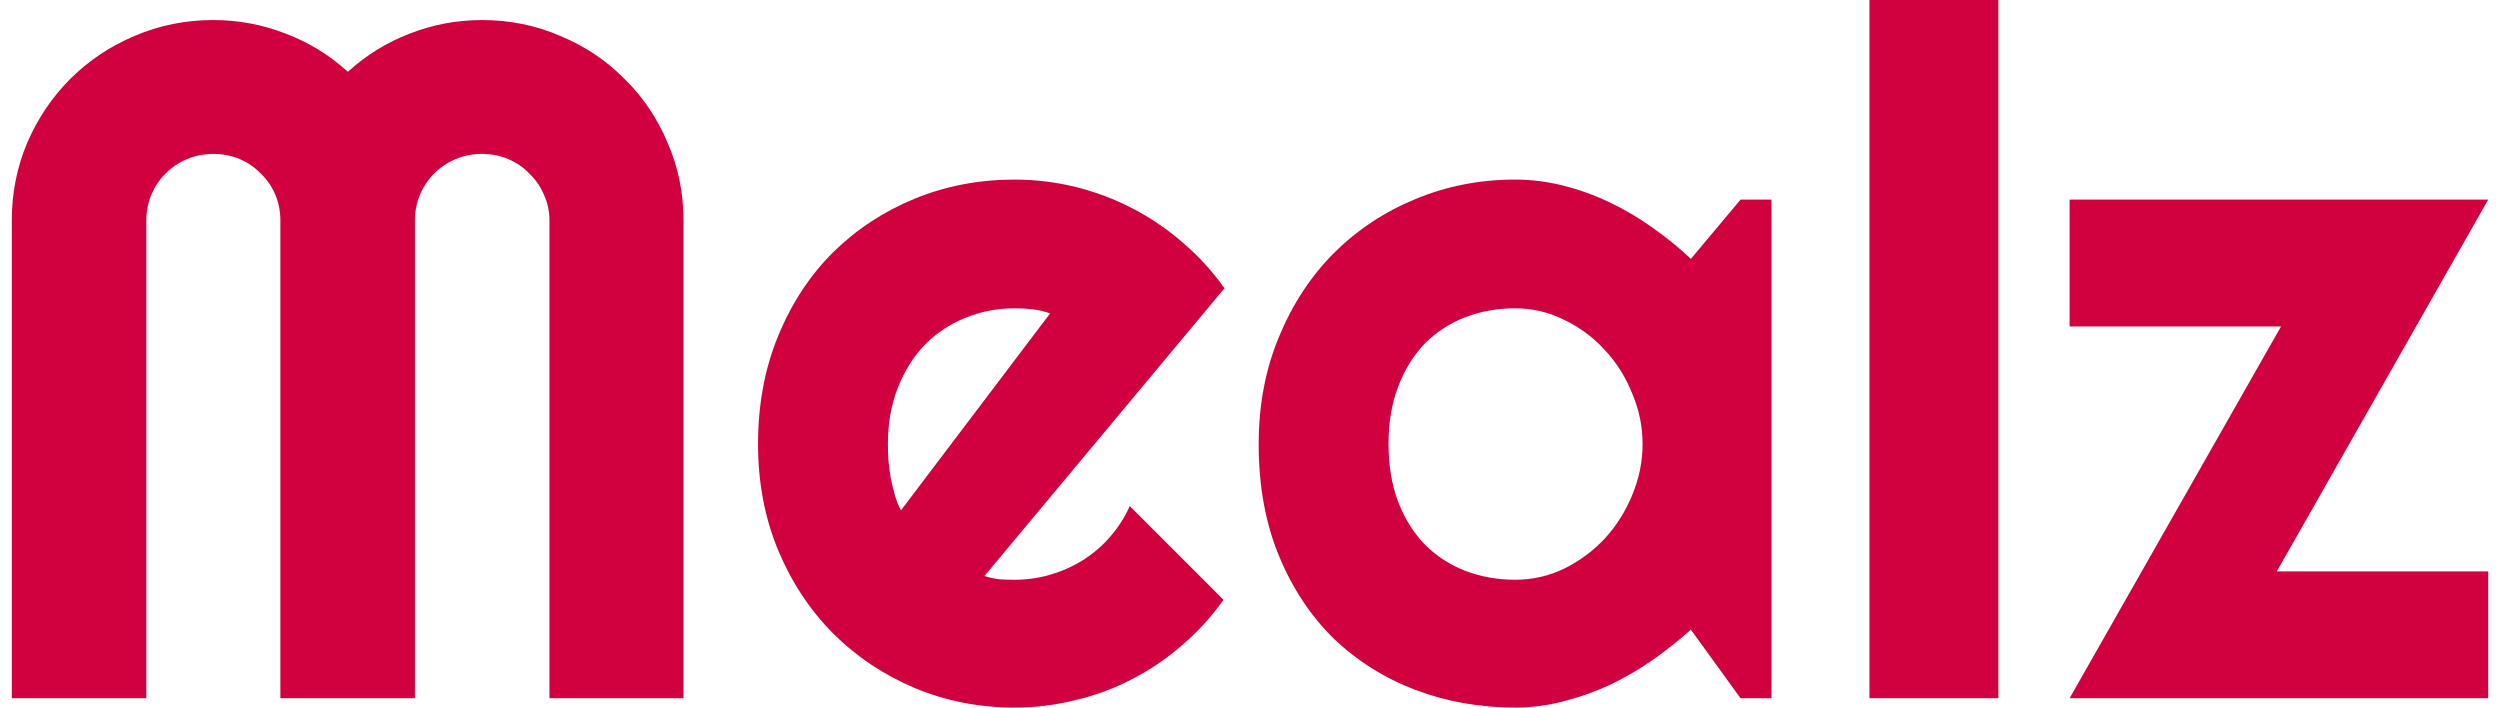 <svg width="106" height="30" viewBox="0 0 106 30" fill="none" xmlns="http://www.w3.org/2000/svg">
<path d="M28.981 29.605H23.297V9.354C23.297 8.958 23.217 8.589 23.058 8.247C22.912 7.904 22.707 7.607 22.442 7.357C22.19 7.093 21.892 6.889 21.548 6.744C21.203 6.599 20.832 6.526 20.435 6.526C20.037 6.526 19.666 6.599 19.322 6.744C18.977 6.889 18.672 7.093 18.407 7.357C18.156 7.607 17.957 7.904 17.811 8.247C17.665 8.589 17.593 8.958 17.593 9.354V29.605H11.888V9.354C11.888 8.958 11.816 8.589 11.67 8.247C11.524 7.904 11.319 7.607 11.054 7.357C10.802 7.093 10.504 6.889 10.159 6.744C9.815 6.599 9.444 6.526 9.046 6.526C8.649 6.526 8.278 6.599 7.933 6.744C7.589 6.889 7.284 7.093 7.019 7.357C6.767 7.607 6.569 7.904 6.423 8.247C6.277 8.589 6.204 8.958 6.204 9.354V29.605H0.5V9.354C0.5 8.181 0.719 7.08 1.156 6.051C1.606 5.01 2.216 4.107 2.984 3.342C3.766 2.564 4.674 1.958 5.707 1.523C6.754 1.074 7.867 0.85 9.046 0.85C10.106 0.85 11.127 1.042 12.107 1.424C13.088 1.793 13.969 2.334 14.75 3.045C15.532 2.334 16.407 1.793 17.374 1.424C18.355 1.042 19.375 0.85 20.435 0.85C21.614 0.85 22.72 1.074 23.754 1.523C24.801 1.958 25.708 2.564 26.477 3.342C27.259 4.107 27.868 5.01 28.305 6.051C28.756 7.08 28.981 8.181 28.981 9.354V29.605Z" fill="#D1003F"/>
<path d="M41.741 24.423C41.953 24.489 42.165 24.535 42.377 24.562C42.589 24.575 42.801 24.581 43.013 24.581C43.543 24.581 44.053 24.509 44.543 24.364C45.033 24.219 45.49 24.015 45.914 23.751C46.352 23.474 46.736 23.144 47.067 22.762C47.412 22.366 47.69 21.931 47.902 21.457L51.877 25.432C51.373 26.144 50.791 26.783 50.128 27.35C49.479 27.917 48.77 28.398 48.002 28.794C47.246 29.189 46.444 29.486 45.596 29.684C44.762 29.895 43.9 30 43.013 30C41.516 30 40.104 29.723 38.779 29.169C37.468 28.616 36.315 27.844 35.321 26.855C34.341 25.867 33.566 24.694 32.996 23.336C32.426 21.964 32.141 20.461 32.141 18.827C32.141 17.152 32.426 15.623 32.996 14.239C33.566 12.854 34.341 11.674 35.321 10.699C36.315 9.723 37.468 8.965 38.779 8.425C40.104 7.884 41.516 7.614 43.013 7.614C43.9 7.614 44.769 7.719 45.616 7.93C46.465 8.141 47.266 8.444 48.021 8.84C48.79 9.235 49.505 9.723 50.168 10.303C50.83 10.87 51.413 11.51 51.917 12.222L41.741 24.423ZM44.523 13.289C44.272 13.197 44.02 13.138 43.768 13.111C43.53 13.085 43.278 13.072 43.013 13.072C42.271 13.072 41.568 13.21 40.906 13.487C40.257 13.751 39.687 14.133 39.197 14.634C38.72 15.135 38.342 15.742 38.064 16.453C37.786 17.152 37.647 17.943 37.647 18.827C37.647 19.024 37.653 19.248 37.666 19.499C37.693 19.75 37.726 20.007 37.766 20.27C37.819 20.521 37.878 20.765 37.945 21.002C38.011 21.239 38.097 21.45 38.203 21.635L44.523 13.289Z" fill="#D1003F"/>
<path d="M75.111 29.605H73.799L71.693 26.698C71.176 27.159 70.626 27.594 70.043 28.003C69.473 28.398 68.87 28.748 68.234 29.051C67.598 29.341 66.942 29.572 66.267 29.743C65.604 29.914 64.928 30 64.239 30C62.742 30 61.331 29.75 60.006 29.249C58.694 28.748 57.541 28.022 56.548 27.073C55.567 26.111 54.792 24.937 54.222 23.553C53.653 22.169 53.368 20.593 53.368 18.827C53.368 17.179 53.653 15.669 54.222 14.298C54.792 12.914 55.567 11.727 56.548 10.738C57.541 9.75 58.694 8.985 60.006 8.444C61.331 7.891 62.742 7.614 64.239 7.614C64.928 7.614 65.611 7.699 66.287 7.871C66.962 8.042 67.618 8.279 68.254 8.583C68.89 8.886 69.493 9.242 70.063 9.651C70.646 10.059 71.189 10.501 71.693 10.976L73.799 8.464H75.111V29.605ZM69.645 18.827C69.645 18.088 69.5 17.376 69.208 16.691C68.93 15.992 68.546 15.379 68.055 14.852C67.565 14.311 66.989 13.883 66.326 13.566C65.677 13.237 64.981 13.072 64.239 13.072C63.498 13.072 62.795 13.197 62.133 13.448C61.483 13.698 60.913 14.067 60.423 14.555C59.946 15.043 59.569 15.649 59.291 16.374C59.012 17.086 58.873 17.904 58.873 18.827C58.873 19.75 59.012 20.573 59.291 21.299C59.569 22.011 59.946 22.61 60.423 23.098C60.913 23.586 61.483 23.955 62.133 24.206C62.795 24.456 63.498 24.581 64.239 24.581C64.981 24.581 65.677 24.423 66.326 24.107C66.989 23.777 67.565 23.349 68.055 22.821C68.546 22.281 68.93 21.668 69.208 20.982C69.5 20.284 69.645 19.565 69.645 18.827Z" fill="#D1003F"/>
<path d="M84.731 29.604H79.265V0H84.731V29.604Z" fill="#D1003F"/>
<path d="M105.5 29.605H87.751L96.715 13.843H87.751V8.464H105.5L96.536 24.226H105.5V29.605Z" fill="#D1003F"/>
</svg>

